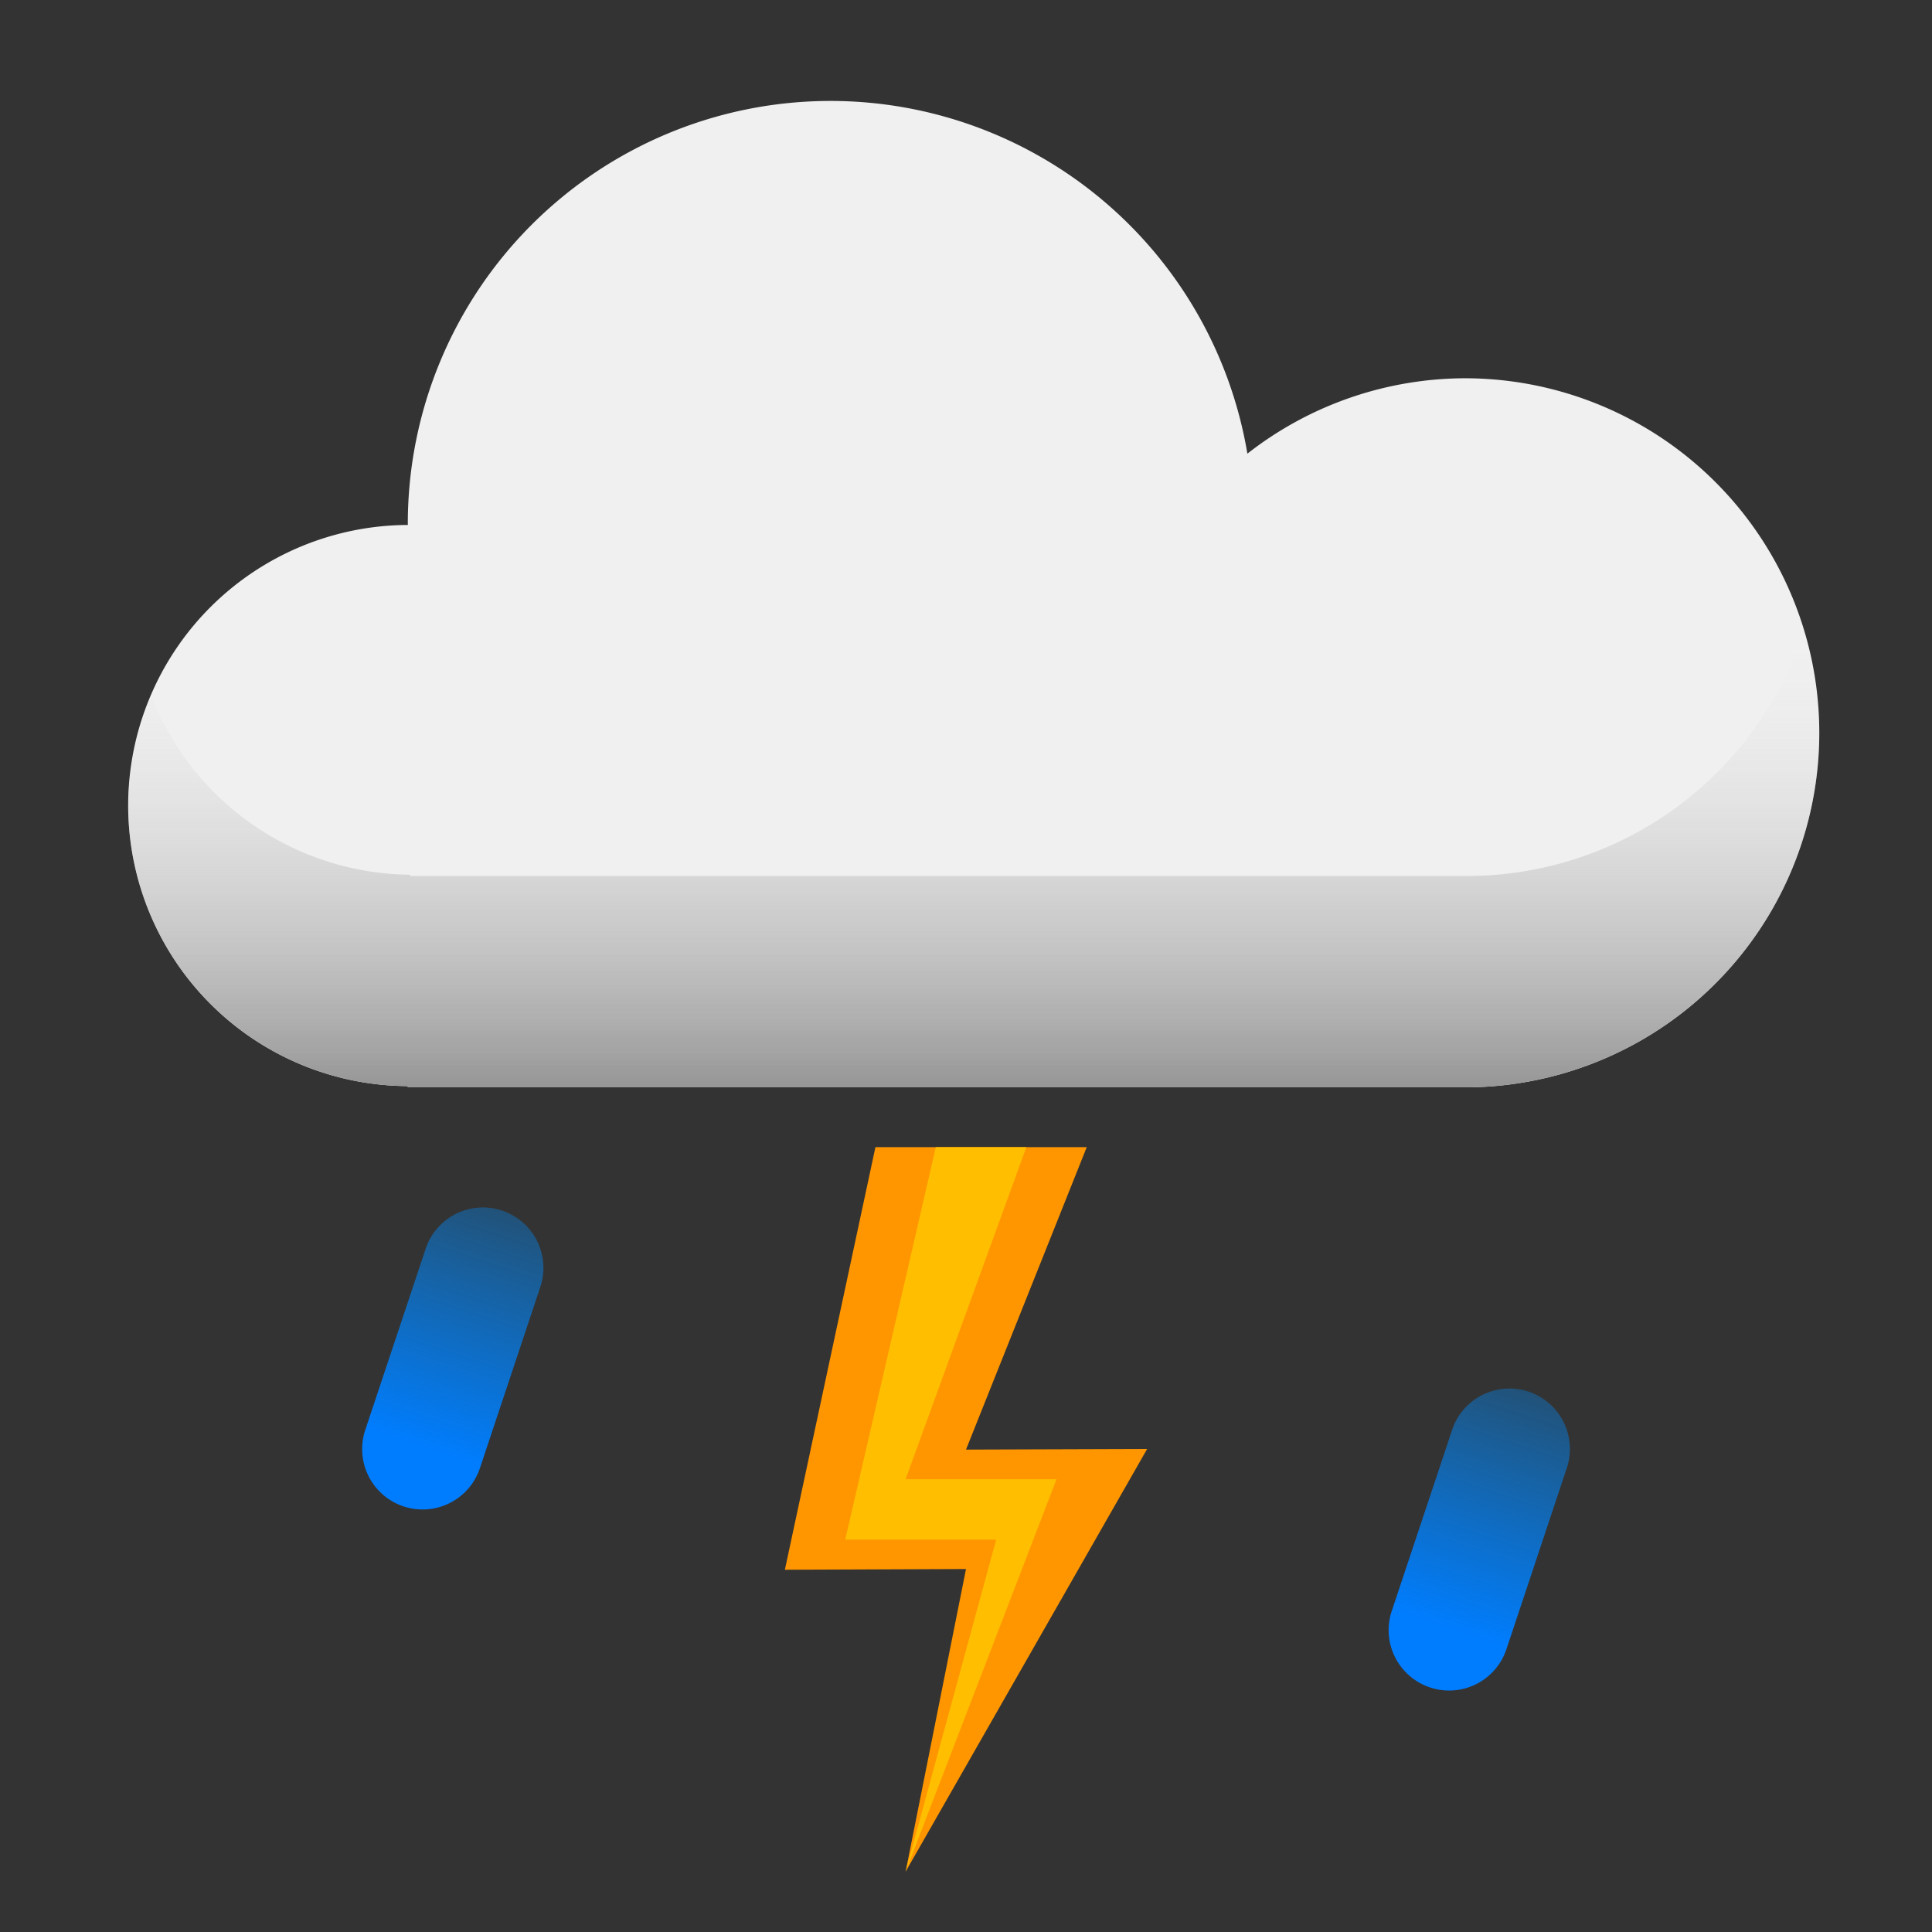 <?xml version="1.0" encoding="UTF-8" standalone="no"?>
<!-- Created with Inkscape (http://www.inkscape.org/) -->

<svg
   width="32"
   height="32"
   viewBox="0 0 32 32"
   version="1.1"
   id="svg1"
   inkscape:version="1.3 (0e150ed, 2023-07-21)"
   sodipodi:docname="lightrainandthunder.svg"
   xmlns:inkscape="http://www.inkscape.org/namespaces/inkscape"
   xmlns:sodipodi="http://sodipodi.sourceforge.net/DTD/sodipodi-0.dtd"
   xmlns:xlink="http://www.w3.org/1999/xlink"
   xmlns="http://www.w3.org/2000/svg"
   xmlns:svg="http://www.w3.org/2000/svg">
  <rect x="0" y="0" width="32" height="32" fill="#333333" stroke="none"/>
  <sodipodi:namedview
     id="namedview1"
     pagecolor="#505050"
     bordercolor="#eeeeee"
     borderopacity="1"
     inkscape:showpageshadow="0"
     inkscape:pageopacity="0"
     inkscape:pagecheckerboard="0"
     inkscape:deskcolor="#d1d1d1"
     inkscape:document-units="mm"
     showgrid="true"
     inkscape:zoom="17.500347"
     inkscape:cx="15.313982"
     inkscape:cy="20.113887"
     inkscape:window-width="1800"
     inkscape:window-height="989"
     inkscape:window-x="0"
     inkscape:window-y="44"
     inkscape:window-maximized="0"
     inkscape:current-layer="layer1">
    <inkscape:grid
       id="grid1"
       units="px"
       originx="0"
       originy="0"
       spacingx="1"
       spacingy="1"
       empcolor="#0099e5"
       empopacity="0.302"
       color="#0099e5"
       opacity="0.149"
       empspacing="4"
       dotted="false"
       gridanglex="30"
       gridanglez="30"
       visible="true" />
    <inkscape:grid
       id="grid2"
       units="px"
       originx="0.5"
       originy="0.5"
       spacingx="1"
       spacingy="1"
       empcolor="#0099e5"
       empopacity="0.302"
       color="#0099e5"
       opacity="0.149"
       empspacing="1"
       dotted="true"
       gridanglex="30"
       gridanglez="30"
       visible="true" />
  </sodipodi:namedview>
  <defs
     id="defs1">
    <linearGradient
       id="linearGradient13"
       inkscape:collect="always">
      <stop
         style="stop-color:#007dff;stop-opacity:1;"
         offset="0"
         id="stop13" />
      <stop
         style="stop-color:#0096ff;stop-opacity:0;"
         offset="1"
         id="stop14" />
    </linearGradient>
    <linearGradient
       inkscape:collect="always"
       xlink:href="#linearGradient8"
       id="linearGradient9"
       x1="15"
       y1="23"
       x2="15"
       y2="16.5"
       gradientUnits="userSpaceOnUse" />
    <linearGradient
       id="linearGradient8"
       inkscape:collect="always">
      <stop
         style="stop-color:#969696;stop-opacity:1;"
         offset="0"
         id="stop8" />
      <stop
         style="stop-color:#f0f0f0;stop-opacity:0;"
         offset="1"
         id="stop9" />
    </linearGradient>
    <linearGradient
       inkscape:collect="always"
       xlink:href="#linearGradient13"
       id="linearGradient14"
       x1="7"
       y1="24"
       x2="9"
       y2="18"
       gradientUnits="userSpaceOnUse" />
    <linearGradient
       inkscape:collect="always"
       xlink:href="#linearGradient13"
       id="linearGradient22"
       gradientUnits="userSpaceOnUse"
       gradientTransform="translate(17.001,2.999)"
       x1="7"
       y1="24"
       x2="9"
       y2="18" />
  </defs>
  <g
     inkscape:label="Layer 1"
     inkscape:groupmode="layer"
     id="layer1">
    <g
       id="g9"
       transform="matrix(1.167,0,0,1.167,-2.544,-8.831)">
      <path
         id="path4"
         style="fill:#f0f0f0;fill-opacity:1;stroke-linecap:round;stroke-linejoin:round"
         d="m 13.968,9 a 6,6 0 0 0 -6,6 6,6 0 0 0 0.002,0.018 3.984,3.984 0 0 0 -3.971,3.982 3.984,3.984 0 0 0 3.969,3.982 V 23 H 22.968 a 5.032,5.032 0 0 0 5.033,-5.033 5.032,5.032 0 0 0 -5.033,-5.031 5.032,5.032 0 0 0 -3.084,1.07 A 6,6 0 0 0 13.968,9 Z" />
      <path
         id="path8"
         style="fill:url(#linearGradient9);fill-opacity:1;stroke-linecap:round;stroke-linejoin:round"
         d="M 27.773,16.555 A 5.032,5.032 0 0 1 23,20 H 8 V 19.982 A 3.984,3.984 0 0 1 4.33,17.455 3.984,3.984 0 0 0 4,19 3.984,3.984 0 0 0 7.969,22.982 V 23 H 22.967 A 5.032,5.032 0 0 0 28,17.967 5.032,5.032 0 0 0 27.773,16.555 Z" />
    </g>
    <path
       style="color:#000000;fill:url(#linearGradient14);stroke-linecap:round;stroke-linejoin:bevel;-inkscape-stroke:none;fill-opacity:1"
       d="m 8.316,20.051 a 1,1 0 0 0 -1.266,0.633 l -1,3 a 1,1 0 0 0 0.633,1.266 1,1 0 0 0 1.266,-0.633 l 1,-3 A 1,1 0 0 0 8.316,20.051 Z"
       id="path11" />
    <path
       style="color:#000000;fill:url(#linearGradient22);fill-opacity:1;stroke-linecap:round;stroke-linejoin:bevel;-inkscape-stroke:none"
       d="M 25.318,23.05 A 1,1 0 0 0 24.052,23.683 l -1,3 a 1,1 0 0 0 0.633,1.266 1,1 0 0 0 1.266,-0.633 l 1,-3 a 1,1 0 0 0 -0.633,-1.266 z"
       id="path18" />
    <g
       id="g2">
      <path
         style="fill:#ff9600;fill-opacity:1;stroke:none;stroke-width:1px;stroke-linecap:butt;stroke-linejoin:miter;stroke-opacity:1"
         d="M 14.5,19 13,26 16,25.988 15,31 19,24 16,24.01 18,19 Z"
         id="path23" />
      <path
         style="fill:#ffbe00;fill-opacity:1;stroke:none;stroke-width:1px;stroke-linecap:butt;stroke-linejoin:miter;stroke-opacity:1"
         d="M 15.5,19 14,25.5 h 2.5 L 15,31 17.5,24.5 H 15 L 17,19 Z"
         id="path25" />
    </g>
  </g>
</svg>
